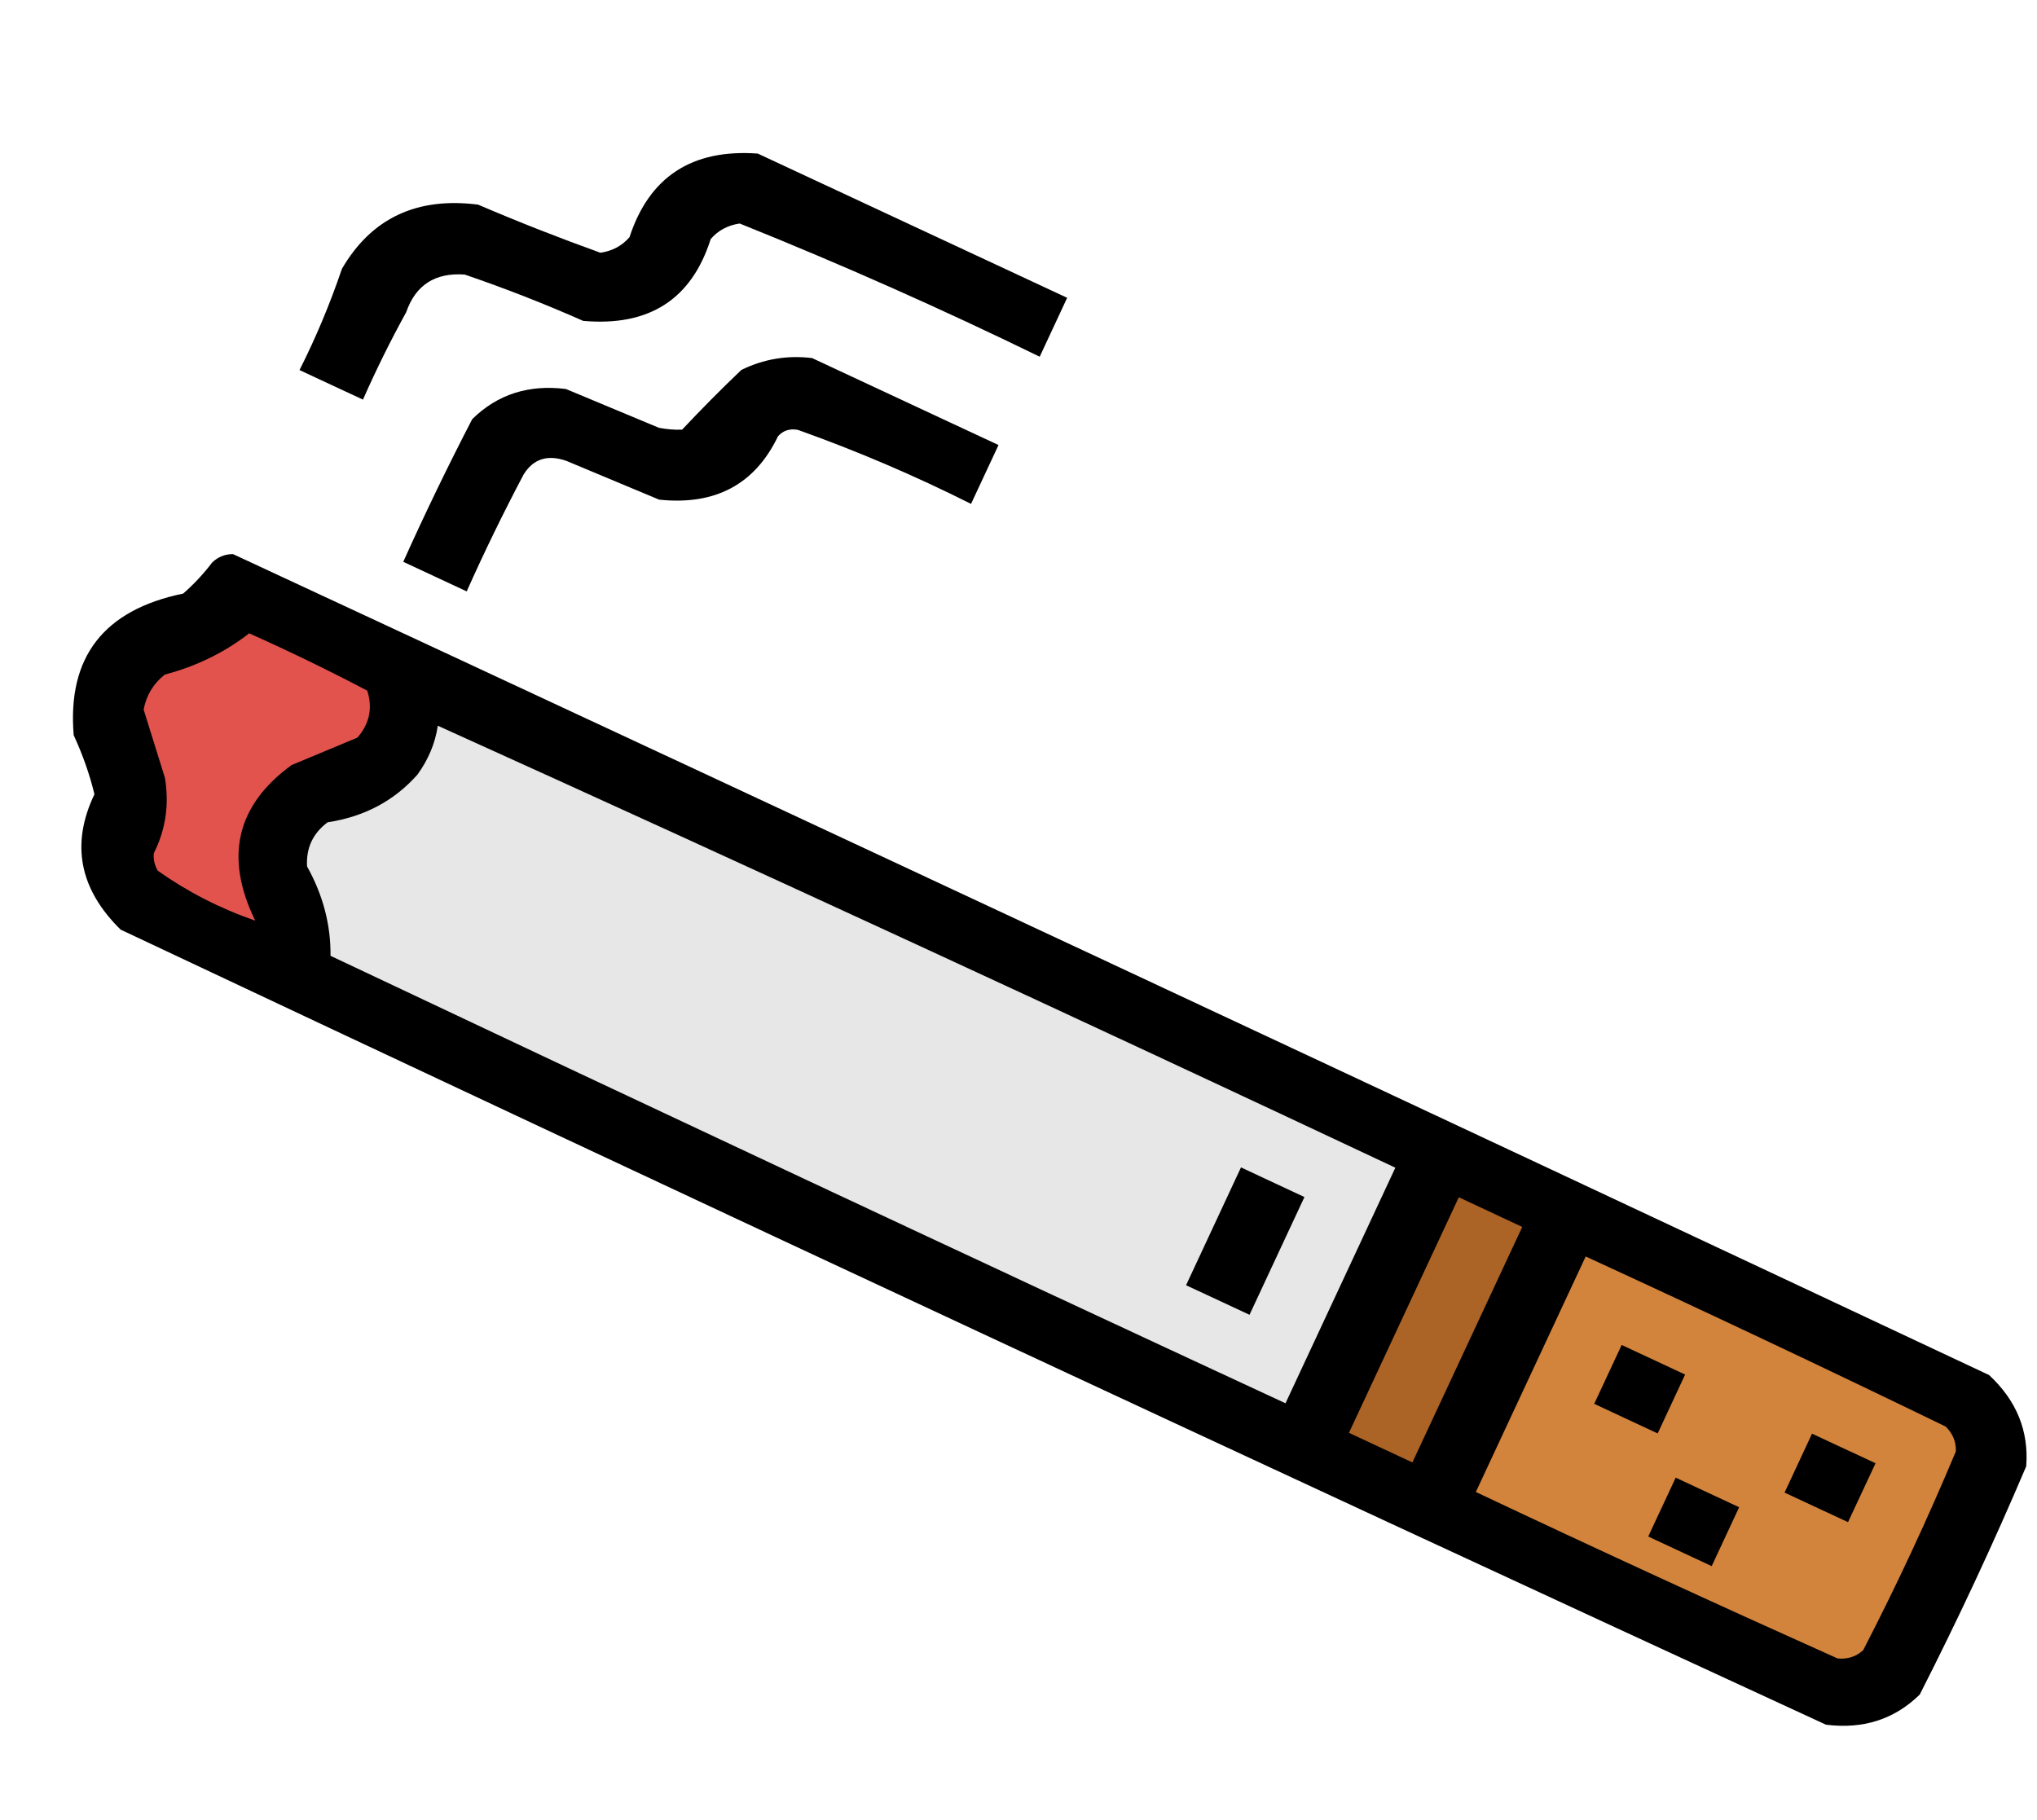 <svg width="47" height="42" viewBox="0 0 27 22" fill="none" xmlns="http://www.w3.org/2000/svg">
<path fill-rule="evenodd" clip-rule="evenodd" d="M10.044 0.972C11.411 1.609 12.778 2.247 14.145 2.884C14.023 3.144 13.902 3.404 13.781 3.665C12.474 3.027 11.148 2.439 9.804 1.899C9.645 1.923 9.517 1.992 9.42 2.106C9.166 2.906 8.603 3.267 7.73 3.19C7.215 2.962 6.692 2.758 6.16 2.576C5.768 2.548 5.509 2.714 5.384 3.075C5.176 3.453 4.985 3.839 4.811 4.234C4.531 4.103 4.251 3.973 3.97 3.842C4.189 3.408 4.376 2.96 4.532 2.5C4.923 1.829 5.524 1.545 6.337 1.649C6.871 1.878 7.412 2.09 7.959 2.287C8.118 2.263 8.246 2.194 8.344 2.08C8.606 1.279 9.173 0.909 10.044 0.972Z" fill="black"/>
<path fill-rule="evenodd" clip-rule="evenodd" d="M10.764 3.683C11.588 4.067 12.411 4.452 13.235 4.836C13.113 5.096 12.992 5.356 12.871 5.616C12.124 5.241 11.359 4.914 10.576 4.635C10.468 4.615 10.38 4.643 10.312 4.72C10.006 5.358 9.48 5.638 8.737 5.56C8.327 5.388 7.916 5.216 7.505 5.045C7.257 4.959 7.069 5.019 6.94 5.227C6.672 5.735 6.42 6.251 6.186 6.776C5.906 6.645 5.625 6.514 5.345 6.384C5.632 5.745 5.937 5.115 6.259 4.493C6.593 4.164 7.008 4.031 7.501 4.093C7.912 4.264 8.323 4.436 8.733 4.607C8.836 4.627 8.938 4.636 9.041 4.632C9.295 4.362 9.556 4.098 9.827 3.84C10.123 3.695 10.436 3.643 10.764 3.683Z" fill="black"/>
<path fill-rule="evenodd" clip-rule="evenodd" d="M3.089 6.282C10.855 9.893 18.614 13.521 26.365 17.165C26.73 17.504 26.893 17.907 26.857 18.375C26.422 19.399 25.951 20.408 25.446 21.4C25.111 21.729 24.697 21.862 24.203 21.8C16.654 18.319 9.119 14.806 1.599 11.26C1.052 10.723 0.936 10.125 1.252 9.465C1.187 9.198 1.095 8.938 0.977 8.683C0.89 7.648 1.374 7.022 2.428 6.805C2.571 6.68 2.699 6.542 2.814 6.391C2.892 6.318 2.984 6.281 3.089 6.282Z" fill="black"/>
<path fill-rule="evenodd" clip-rule="evenodd" d="M3.303 7.332C3.833 7.569 4.354 7.822 4.868 8.092C4.941 8.324 4.897 8.531 4.738 8.714C4.447 8.836 4.156 8.957 3.864 9.079C3.133 9.612 2.972 10.299 3.383 11.141C2.918 10.98 2.487 10.759 2.091 10.479C2.049 10.406 2.031 10.329 2.039 10.247C2.196 9.934 2.245 9.6 2.186 9.247C2.092 8.945 1.998 8.644 1.904 8.343C1.939 8.154 2.033 7.999 2.184 7.879C2.601 7.769 2.975 7.587 3.303 7.332Z" fill="#E2534E"/>
<path fill-rule="evenodd" clip-rule="evenodd" d="M5.803 8.557C10.04 10.474 14.271 12.427 18.495 14.416C18.009 15.457 17.524 16.498 17.039 17.539C12.812 15.578 8.593 13.6 4.381 11.607C4.385 11.195 4.281 10.8 4.07 10.422C4.056 10.178 4.147 9.983 4.343 9.837C4.829 9.763 5.226 9.552 5.534 9.204C5.679 9.003 5.769 8.788 5.803 8.557Z" fill="#E7E7E7"/>
<path fill-rule="evenodd" clip-rule="evenodd" d="M19.336 14.808C19.616 14.939 19.897 15.07 20.177 15.201C19.692 16.241 19.206 17.282 18.721 18.323C18.441 18.192 18.16 18.062 17.88 17.931C18.365 16.89 18.851 15.849 19.336 14.808Z" fill="#AC6326"/>
<path fill-rule="evenodd" clip-rule="evenodd" d="M21.018 15.593C22.616 16.328 24.207 17.08 25.79 17.848C25.885 17.942 25.93 18.052 25.924 18.178C25.55 19.072 25.141 19.951 24.696 20.812C24.603 20.898 24.49 20.934 24.357 20.922C22.751 20.202 21.153 19.467 19.562 18.715C20.047 17.674 20.533 16.634 21.018 15.593Z" fill="#D2833C"/>
<path fill-rule="evenodd" clip-rule="evenodd" d="M16.449 14.412C16.729 14.543 17.009 14.674 17.29 14.805C17.047 15.325 16.804 15.845 16.562 16.366C16.281 16.235 16.001 16.104 15.721 15.974C15.963 15.453 16.206 14.933 16.449 14.412Z" fill="black"/>
<path fill-rule="evenodd" clip-rule="evenodd" d="M21.495 16.766C21.776 16.896 22.056 17.027 22.336 17.158C22.215 17.418 22.094 17.678 21.972 17.939C21.692 17.808 21.412 17.677 21.131 17.546C21.253 17.286 21.374 17.026 21.495 16.766Z" fill="black"/>
<path fill-rule="evenodd" clip-rule="evenodd" d="M24.018 17.942C24.299 18.073 24.579 18.204 24.86 18.334C24.738 18.595 24.617 18.855 24.495 19.115C24.215 18.984 23.935 18.854 23.654 18.723C23.776 18.463 23.897 18.202 24.018 17.942Z" fill="black"/>
<path fill-rule="evenodd" clip-rule="evenodd" d="M22.211 18.525C22.491 18.656 22.771 18.786 23.052 18.917C22.93 19.177 22.809 19.438 22.688 19.698C22.407 19.567 22.127 19.436 21.847 19.305C21.968 19.045 22.089 18.785 22.211 18.525Z" fill="black"/>
</svg>
